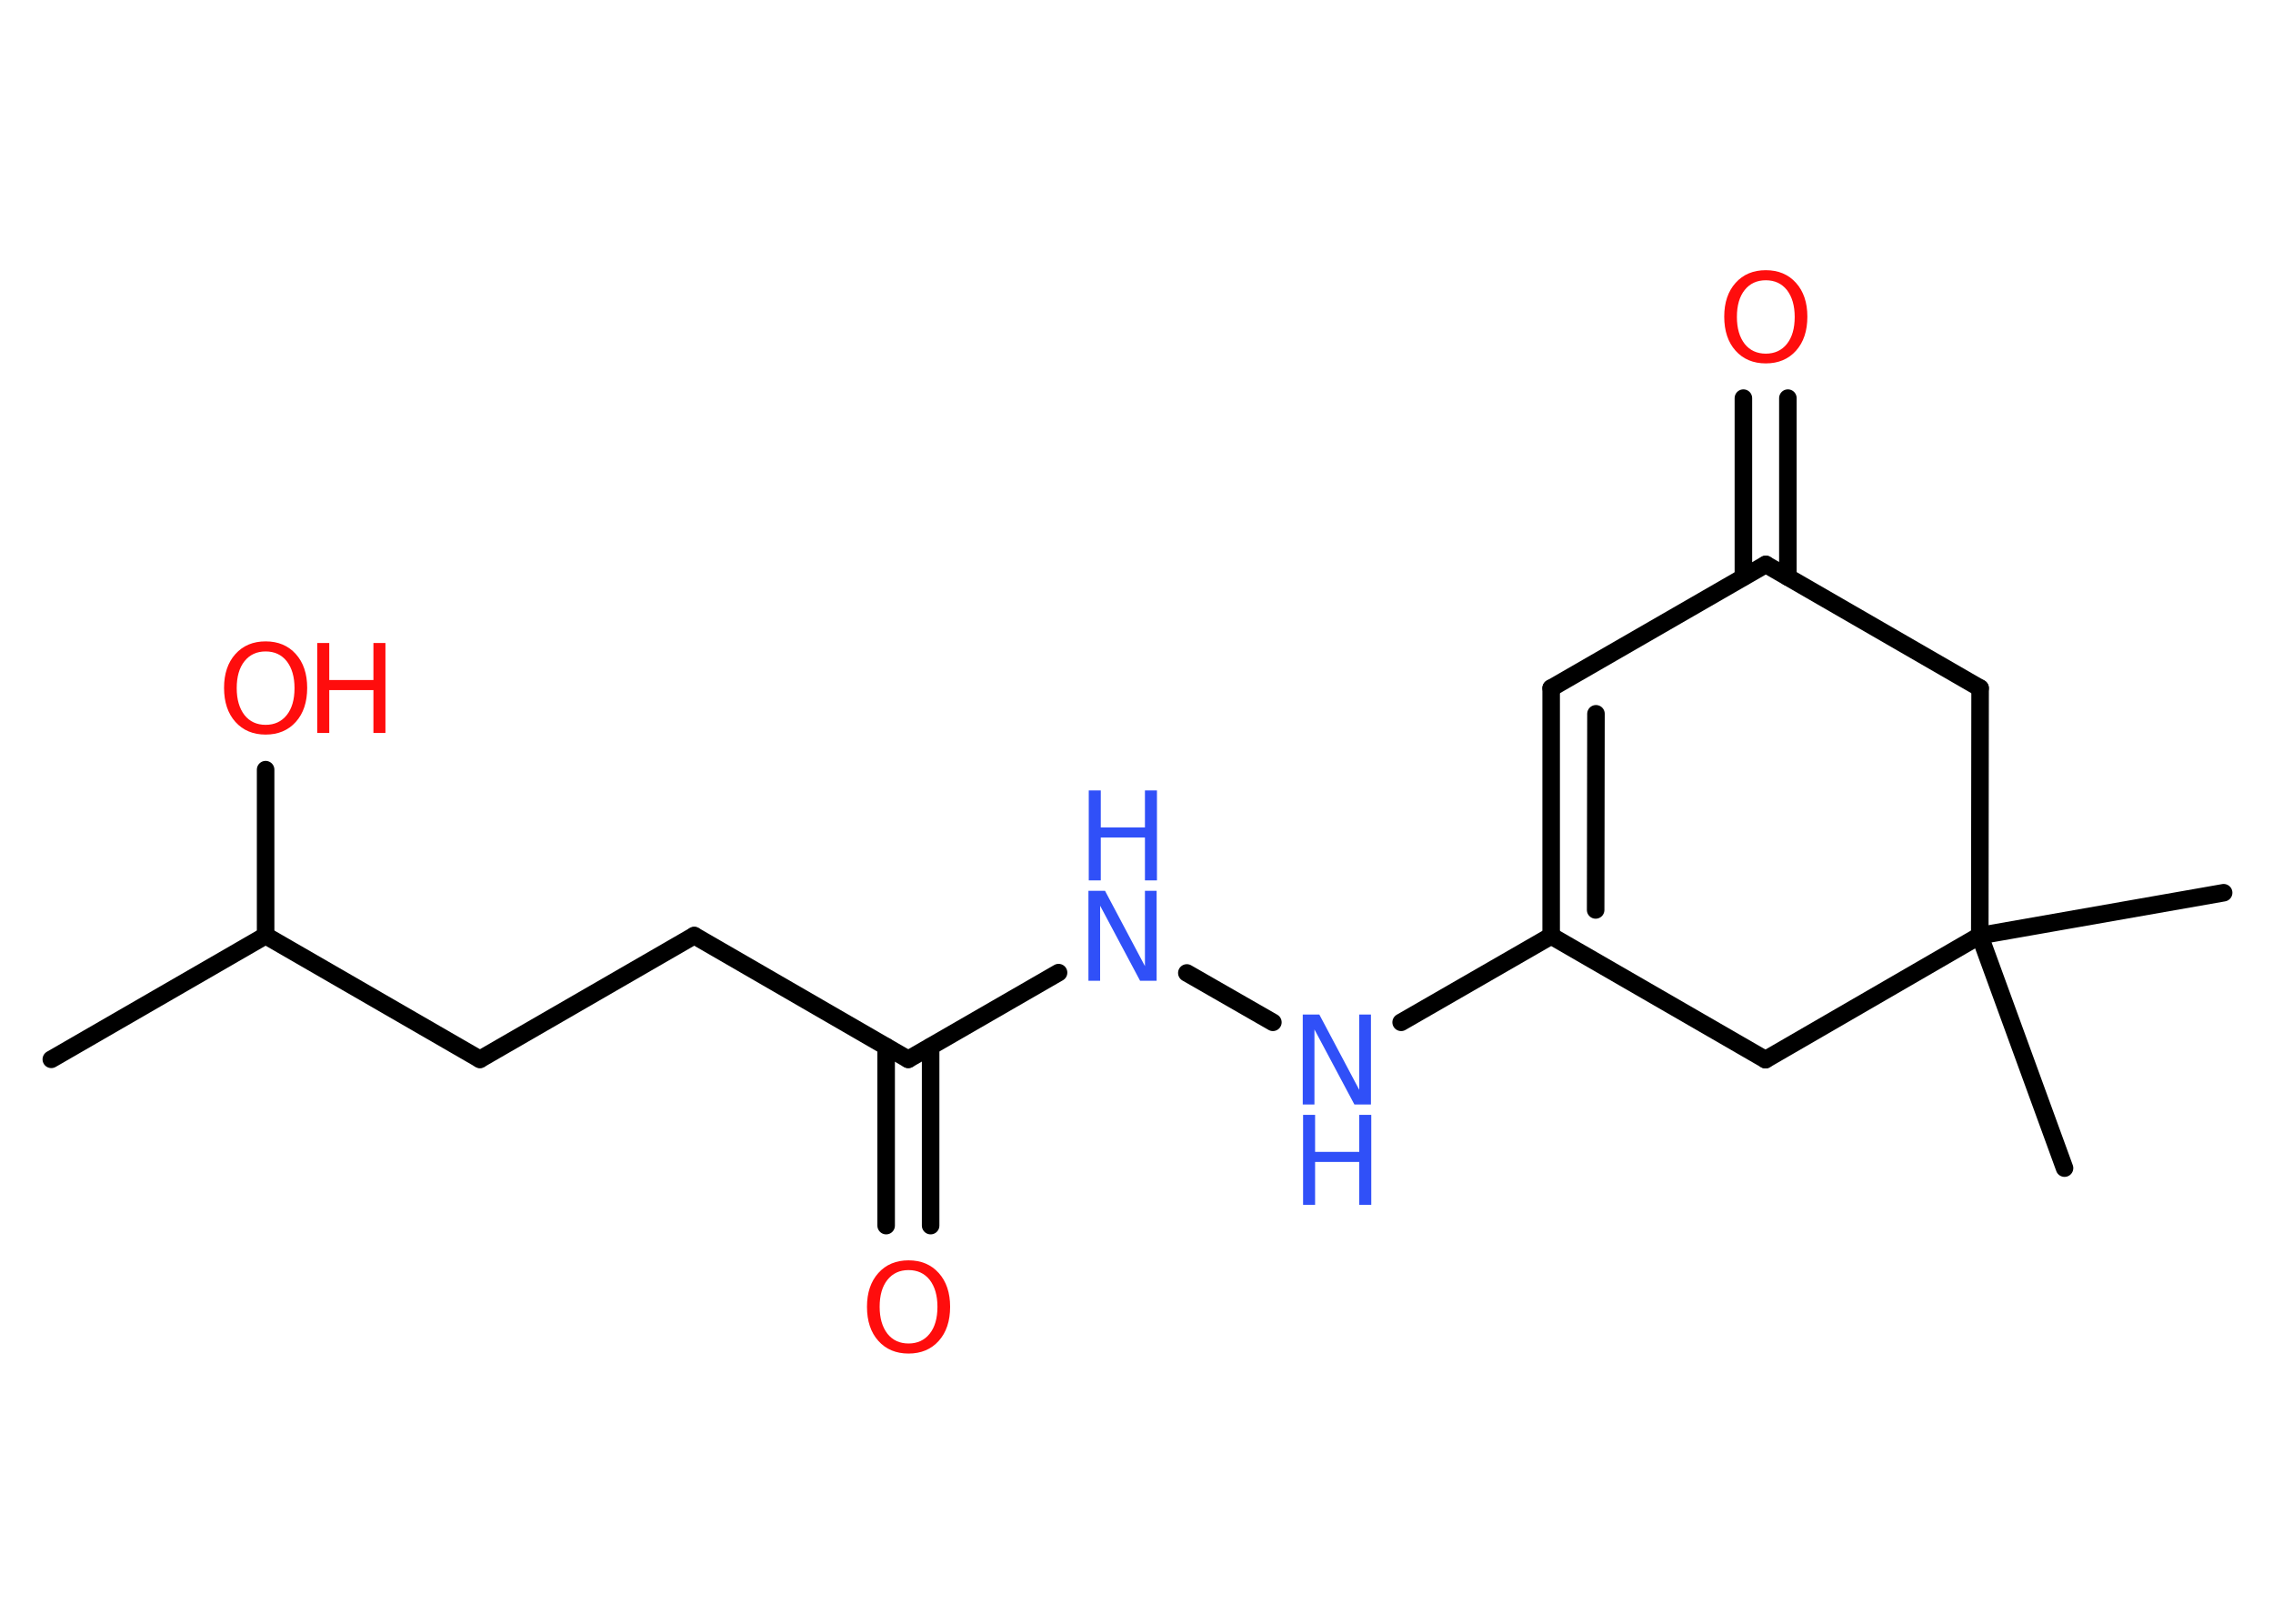<?xml version='1.0' encoding='UTF-8'?>
<!DOCTYPE svg PUBLIC "-//W3C//DTD SVG 1.1//EN" "http://www.w3.org/Graphics/SVG/1.1/DTD/svg11.dtd">
<svg version='1.2' xmlns='http://www.w3.org/2000/svg' xmlns:xlink='http://www.w3.org/1999/xlink' width='70.0mm' height='50.0mm' viewBox='0 0 70.0 50.0'>
  <desc>Generated by the Chemistry Development Kit (http://github.com/cdk)</desc>
  <g stroke-linecap='round' stroke-linejoin='round' stroke='#000000' stroke-width='.54' fill='#FF0D0D'>
    <rect x='.0' y='.0' width='70.0' height='50.0' fill='#FFFFFF' stroke='none'/>
    <g id='mol1' class='mol'>
      <line id='mol1bnd1' class='bond' x1='1.58' y1='32.62' x2='8.18' y2='28.81'/>
      <line id='mol1bnd2' class='bond' x1='8.18' y1='28.81' x2='8.18' y2='23.7'/>
      <line id='mol1bnd3' class='bond' x1='8.18' y1='28.81' x2='14.78' y2='32.62'/>
      <line id='mol1bnd4' class='bond' x1='14.78' y1='32.62' x2='21.38' y2='28.81'/>
      <line id='mol1bnd5' class='bond' x1='21.38' y1='28.81' x2='27.97' y2='32.62'/>
      <g id='mol1bnd6' class='bond'>
        <line x1='28.66' y1='32.23' x2='28.66' y2='37.74'/>
        <line x1='27.29' y1='32.23' x2='27.29' y2='37.74'/>
      </g>
      <line id='mol1bnd7' class='bond' x1='27.97' y1='32.62' x2='32.6' y2='29.95'/>
      <line id='mol1bnd8' class='bond' x1='36.55' y1='29.96' x2='39.2' y2='31.48'/>
      <line id='mol1bnd9' class='bond' x1='43.15' y1='31.48' x2='47.77' y2='28.82'/>
      <g id='mol1bnd10' class='bond'>
        <line x1='47.77' y1='21.19' x2='47.77' y2='28.82'/>
        <line x1='49.15' y1='21.98' x2='49.14' y2='28.02'/>
      </g>
      <line id='mol1bnd11' class='bond' x1='47.77' y1='21.19' x2='54.38' y2='17.38'/>
      <g id='mol1bnd12' class='bond'>
        <line x1='53.69' y1='17.77' x2='53.69' y2='12.26'/>
        <line x1='55.06' y1='17.77' x2='55.06' y2='12.26'/>
      </g>
      <line id='mol1bnd13' class='bond' x1='54.38' y1='17.38' x2='60.98' y2='21.19'/>
      <line id='mol1bnd14' class='bond' x1='60.98' y1='21.19' x2='60.97' y2='28.81'/>
      <line id='mol1bnd15' class='bond' x1='60.97' y1='28.81' x2='63.58' y2='35.97'/>
      <line id='mol1bnd16' class='bond' x1='60.97' y1='28.81' x2='68.48' y2='27.49'/>
      <line id='mol1bnd17' class='bond' x1='60.97' y1='28.81' x2='54.37' y2='32.63'/>
      <line id='mol1bnd18' class='bond' x1='47.77' y1='28.82' x2='54.37' y2='32.63'/>
      <g id='mol1atm3' class='atom'>
        <path d='M8.18 20.06q-.41 .0 -.65 .3q-.24 .3 -.24 .83q.0 .52 .24 .83q.24 .3 .65 .3q.41 .0 .65 -.3q.24 -.3 .24 -.83q.0 -.52 -.24 -.83q-.24 -.3 -.65 -.3zM8.18 19.75q.58 .0 .93 .39q.35 .39 .35 1.04q.0 .66 -.35 1.05q-.35 .39 -.93 .39q-.58 .0 -.93 -.39q-.35 -.39 -.35 -1.05q.0 -.65 .35 -1.04q.35 -.39 .93 -.39z' stroke='none'/>
        <path d='M9.77 19.8h.37v1.14h1.36v-1.14h.37v2.77h-.37v-1.32h-1.36v1.32h-.37v-2.77z' stroke='none'/>
      </g>
      <path id='mol1atm7' class='atom' d='M27.98 39.11q-.41 .0 -.65 .3q-.24 .3 -.24 .83q.0 .52 .24 .83q.24 .3 .65 .3q.41 .0 .65 -.3q.24 -.3 .24 -.83q.0 -.52 -.24 -.83q-.24 -.3 -.65 -.3zM27.98 38.81q.58 .0 .93 .39q.35 .39 .35 1.04q.0 .66 -.35 1.05q-.35 .39 -.93 .39q-.58 .0 -.93 -.39q-.35 -.39 -.35 -1.05q.0 -.65 .35 -1.04q.35 -.39 .93 -.39z' stroke='none'/>
      <g id='mol1atm8' class='atom'>
        <path d='M33.53 27.43h.5l1.23 2.32v-2.32h.36v2.77h-.51l-1.23 -2.31v2.31h-.36v-2.77z' stroke='none' fill='#3050F8'/>
        <path d='M33.53 24.34h.37v1.14h1.36v-1.14h.37v2.77h-.37v-1.32h-1.36v1.32h-.37v-2.77z' stroke='none' fill='#3050F8'/>
      </g>
      <g id='mol1atm9' class='atom'>
        <path d='M40.13 31.24h.5l1.23 2.32v-2.32h.36v2.77h-.51l-1.23 -2.31v2.31h-.36v-2.77z' stroke='none' fill='#3050F8'/>
        <path d='M40.13 34.33h.37v1.14h1.36v-1.14h.37v2.77h-.37v-1.32h-1.36v1.32h-.37v-2.77z' stroke='none' fill='#3050F8'/>
      </g>
      <path id='mol1atm13' class='atom' d='M54.38 8.63q-.41 .0 -.65 .3q-.24 .3 -.24 .83q.0 .52 .24 .83q.24 .3 .65 .3q.41 .0 .65 -.3q.24 -.3 .24 -.83q.0 -.52 -.24 -.83q-.24 -.3 -.65 -.3zM54.38 8.32q.58 .0 .93 .39q.35 .39 .35 1.04q.0 .66 -.35 1.05q-.35 .39 -.93 .39q-.58 .0 -.93 -.39q-.35 -.39 -.35 -1.05q.0 -.65 .35 -1.04q.35 -.39 .93 -.39z' stroke='none'/>
    </g>
  </g>
</svg>
